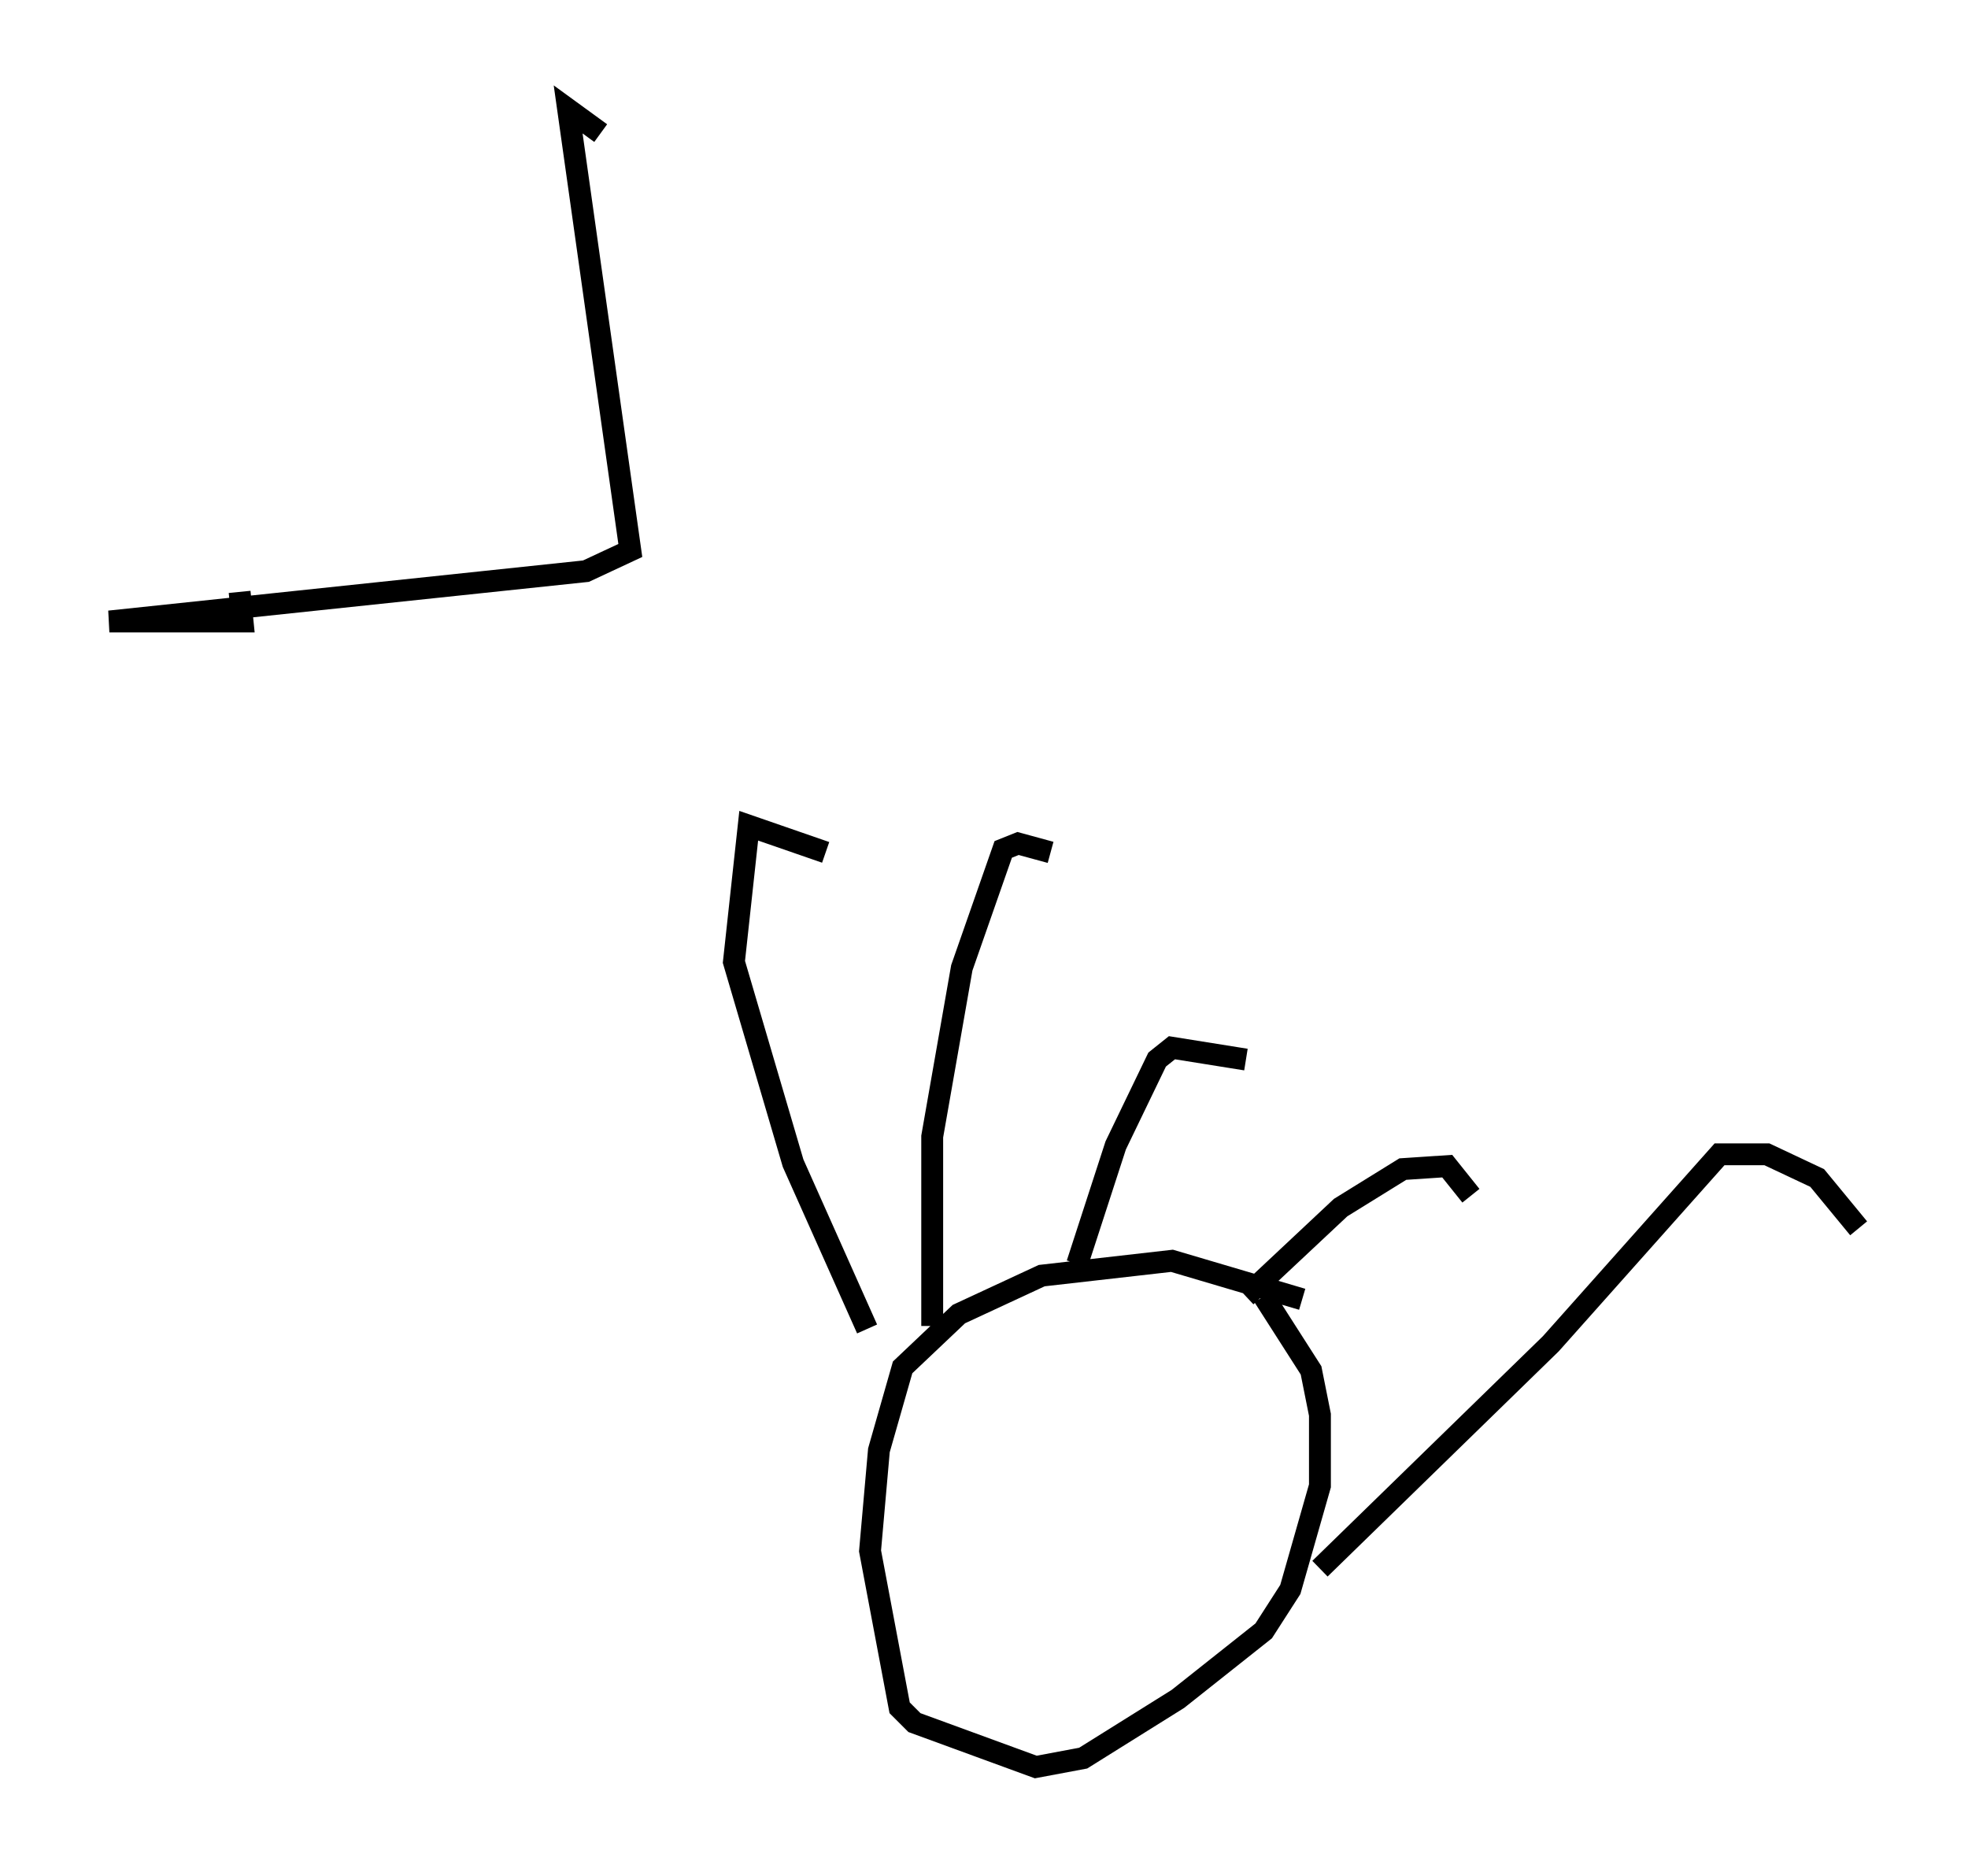<?xml version="1.0" encoding="utf-8" ?>
<svg baseProfile="full" height="85.777" version="1.1" width="89.972" xmlns="http://www.w3.org/2000/svg" xmlns:ev="http://www.w3.org/2001/xml-events" xmlns:xlink="http://www.w3.org/1999/xlink"><defs /><rect fill="white" height="85.777" width="89.972" x="0" y="0" /><path d="M45.189, 59.803 m14.479, -19.892 l0.0, 0.0 m-0.135, 19.486 l-5.954, -1.759 -5.954, 0.677 l-3.789, 1.759 -2.571, 2.436 l-1.083, 3.789 -0.406, 4.601 l1.353, 7.172 0.677, 0.677 l5.548, 2.03 2.165, -0.406 l4.33, -2.706 3.924, -3.112 l1.218, -1.894 1.353, -4.736 l0.0, -3.248 -0.406, -2.03 l-2.165, -3.383 m-15.155, 1.353 l0.0, -8.66 1.353, -7.713 l1.894, -5.413 0.677, -0.271 l1.488, 0.406 m1.218, 18.809 l1.759, -5.413 1.894, -3.924 l0.677, -0.541 3.383, 0.541 m0.0, 10.825 l4.33, -4.059 2.842, -1.759 l2.03, -0.135 1.083, 1.353 m-6.901, 17.05 l10.555, -10.284 7.713, -8.66 l2.165, 0.0 2.3, 1.083 l1.894, 2.3 m-45.331, 4.601 l-3.383, -7.578 -2.706, -9.202 l0.677, -6.225 3.518, 1.218 m-26.793, -11.908 l0.135, 1.353 -6.089, 0.0 l21.786, -2.3 2.03, -0.947 l-2.842, -20.162 1.488, 1.083 " fill="none" stroke="black" stroke-width="1" /></svg>